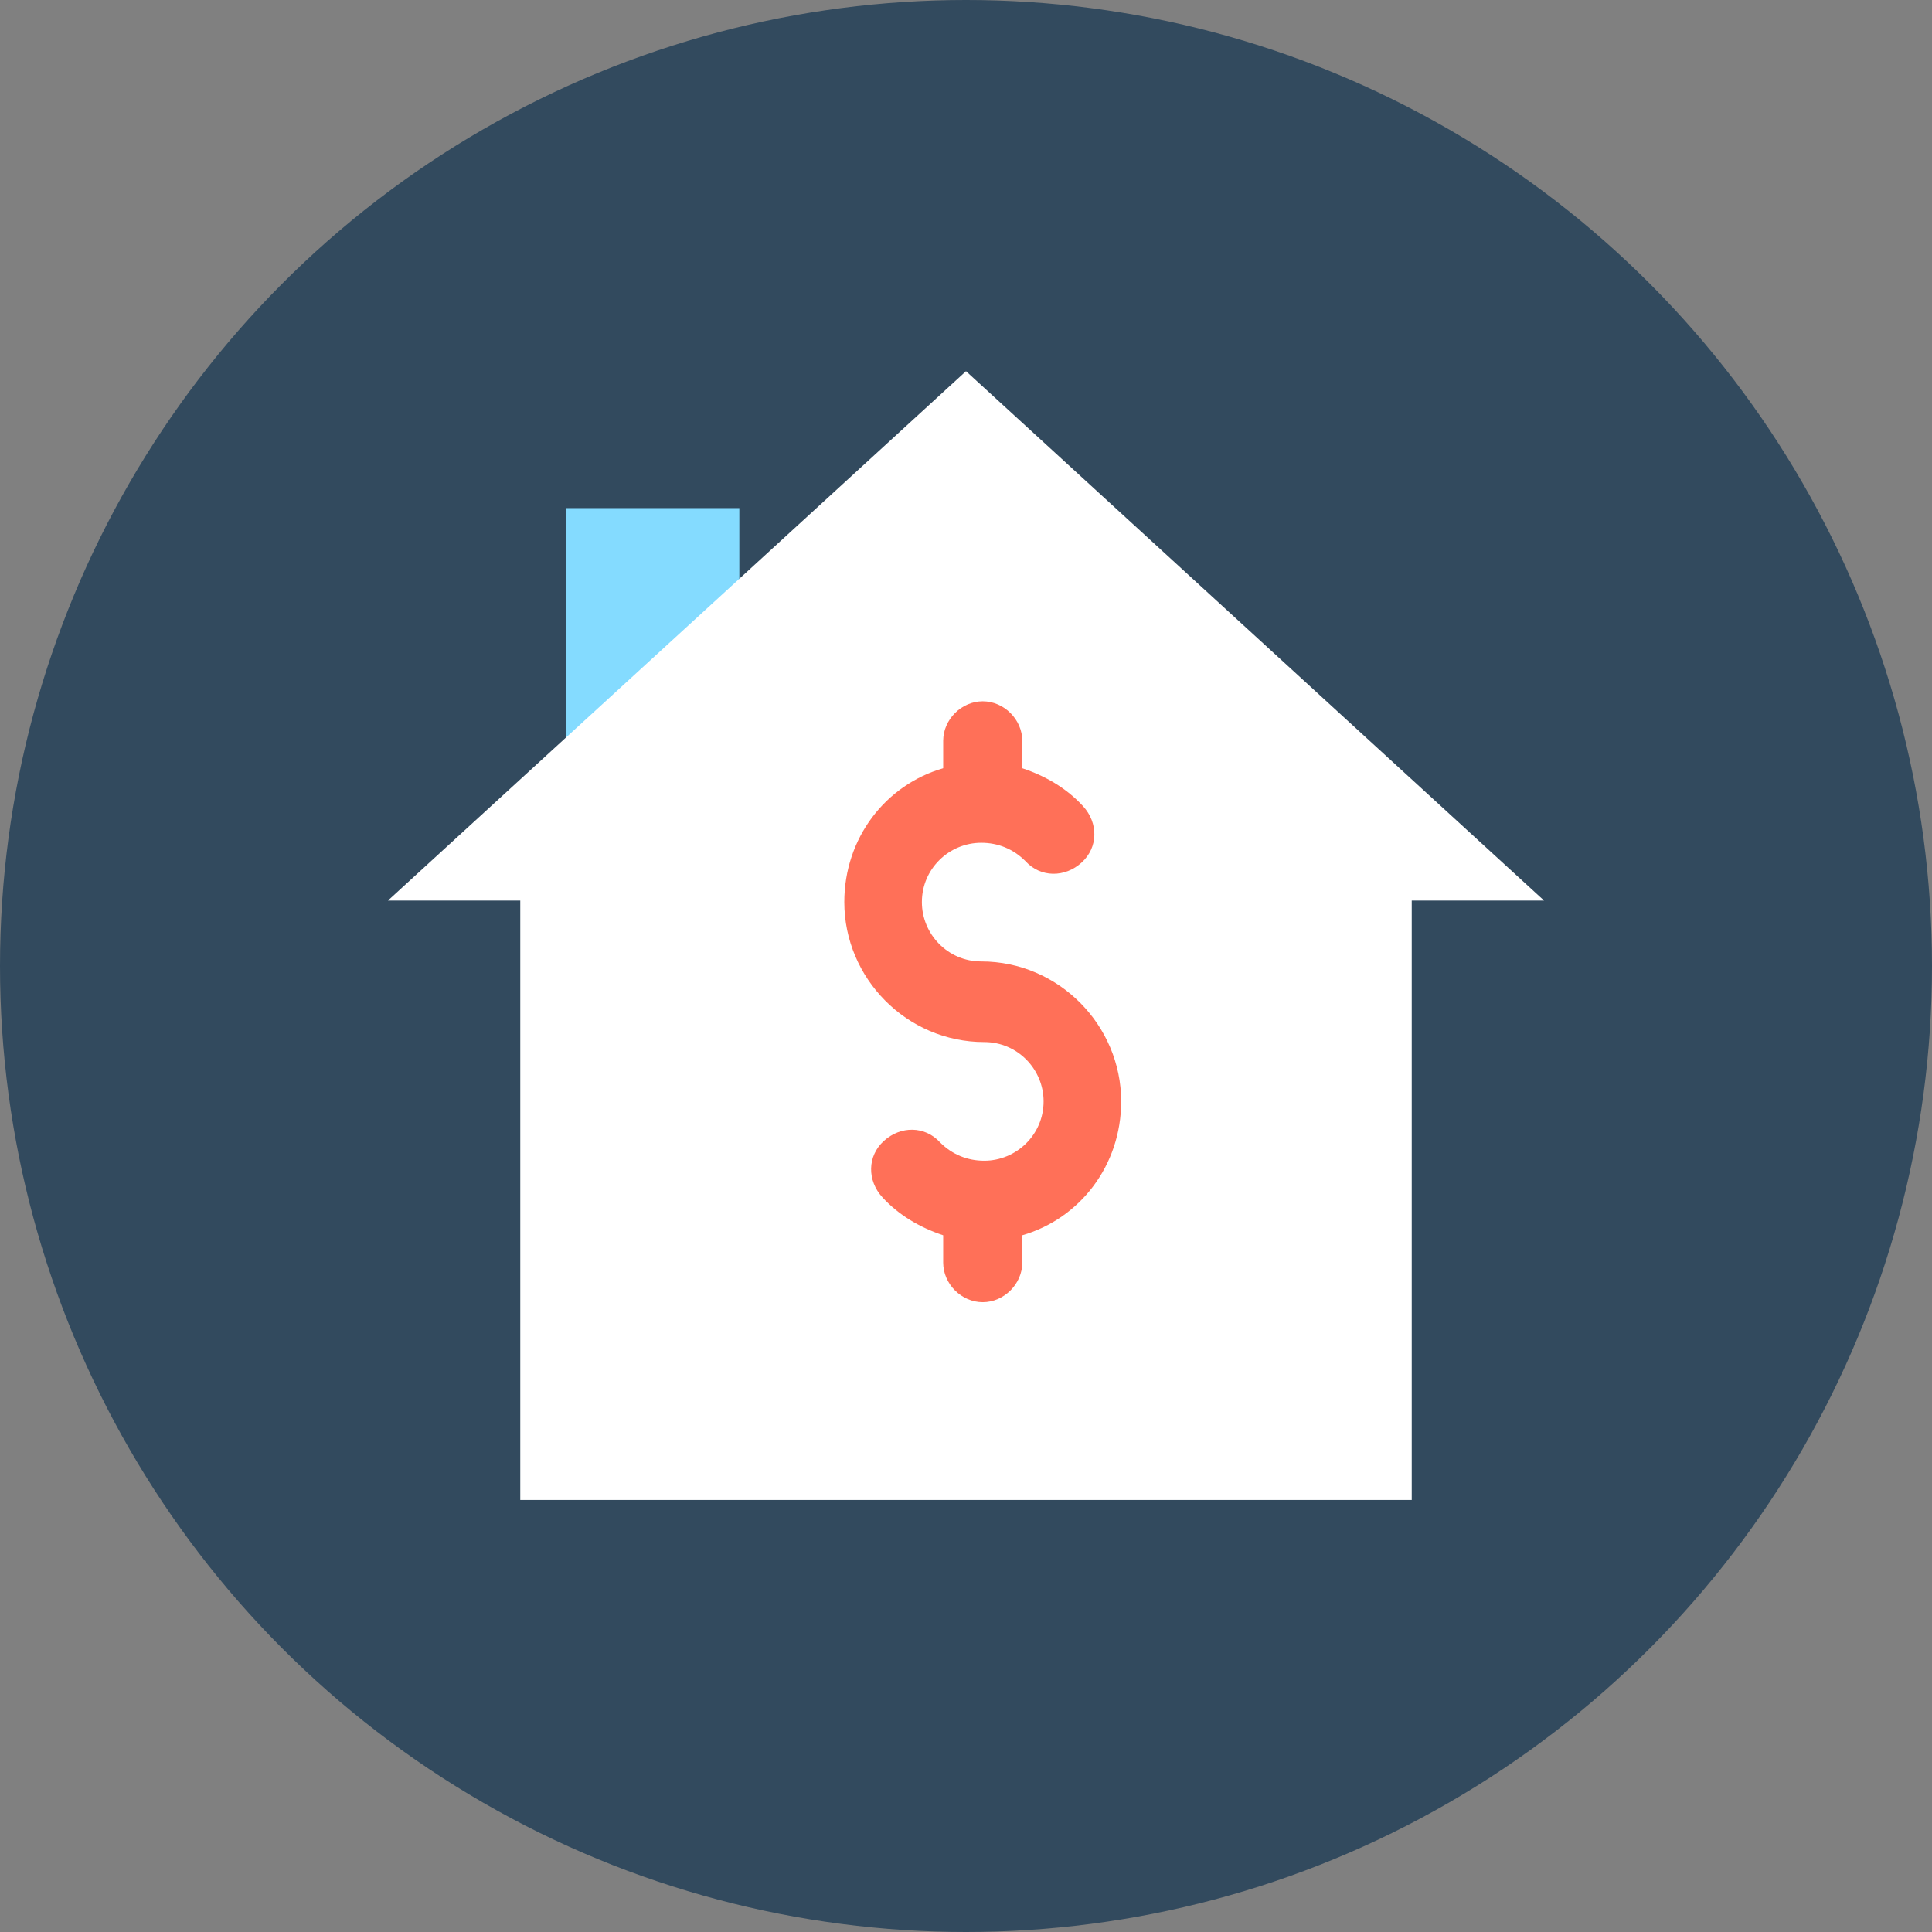 <?xml version="1.0" encoding="iso-8859-1"?>
<!-- Generator: Adobe Illustrator 19.0.0, SVG Export Plug-In . SVG Version: 6.00 Build 0)  -->
<svg xmlns="http://www.w3.org/2000/svg" xmlns:xlink="http://www.w3.org/1999/xlink" version="1.1" id="Layer_1" x="0px" y="0px" viewBox="0 0 508 508" style="enable-background:new 0 0 508 508;" xml:space="preserve">
<rect x="0" y="0" width="508" height="508" fill="#808080" stroke="none"/>
<circle style="fill:#324A5E;" cx="254" cy="254" r="254"/>
<rect x="148.8" y="133.6" style="fill:#84DBFF;" width="45.6" height="68"/>
<polygon style="fill:#FFFFFF;" points="406,236.8 371.2,236.8 371.2,394.4 136.8,394.4 136.8,236.8 102,236.8 254,97.6 "/>
<path style="fill:#FF7058;" d="M294.8,289.6c0-20-16.4-36.8-36.8-36.8c-8.8,0-15.6-7.2-15.6-15.6c0-8.8,7.2-15.6,15.6-15.6  c4.4,0,8.4,1.6,11.6,4.8c4,4.4,10.4,4.4,14.8,0.4s4.4-10.4,0.4-14.8c-4.4-4.8-10-8-16-10v-7.2c0-5.6-4.8-10.4-10.4-10.4  s-10.4,4.8-10.4,10.4v7.2c-15.2,4.4-26,18.4-26,35.2c0,20,16.4,36.8,36.8,36.8c8.8,0,15.6,7.2,15.6,15.6c0,8.8-7.2,15.6-15.6,15.6  c-4.4,0-8.4-1.6-11.6-4.8c-4-4.4-10.4-4.4-14.8-0.4c-4.4,4-4.4,10.4-0.4,14.8c4.4,4.8,10,8,16,10v7.2c0,5.6,4.8,10.4,10.4,10.4  s10.4-4.8,10.4-10.4v-7.2C284,320.4,294.8,306.4,294.8,289.6z"/>
<g>
</g>
<g>
</g>
<g>
</g>
<g>
</g>
<g>
</g>
<g>
</g>
<g>
</g>
<g>
</g>
<g>
</g>
<g>
</g>
<g>
</g>
<g>
</g>
<g>
</g>
<g>
</g>
<g>
</g>
</svg>
